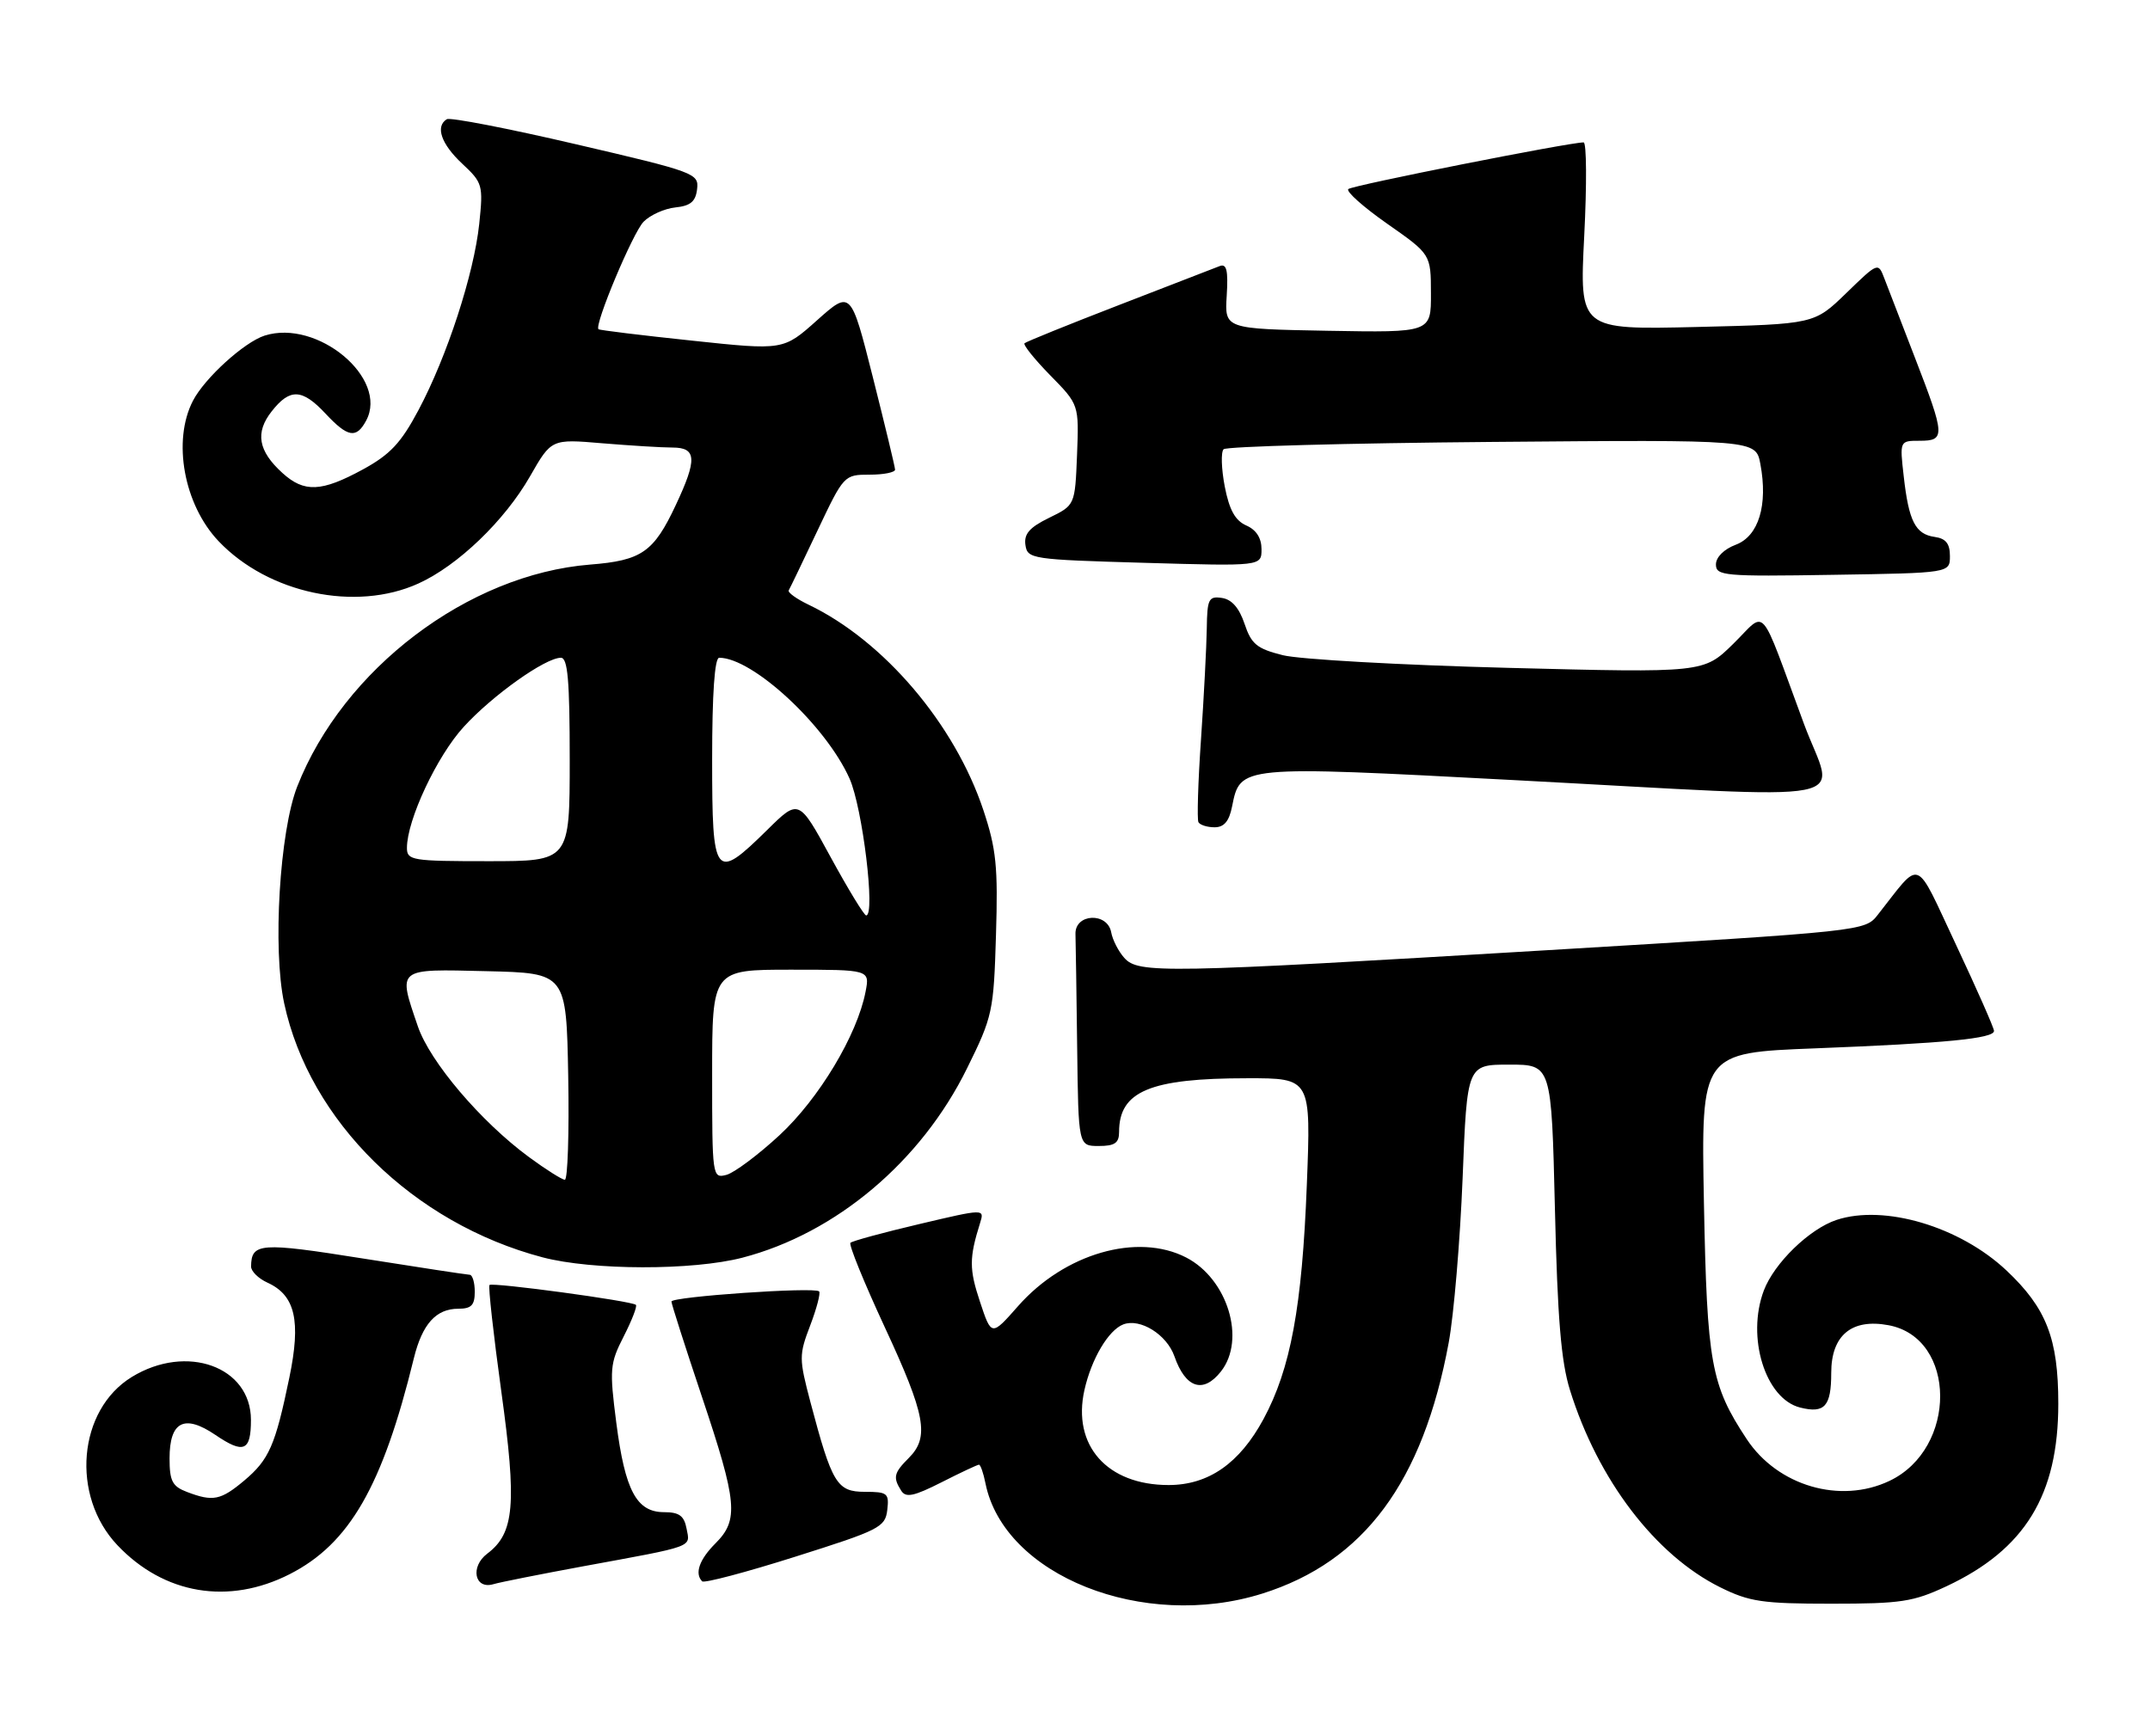 <?xml version="1.0" encoding="UTF-8" standalone="no"?>
<!DOCTYPE svg PUBLIC "-//W3C//DTD SVG 1.1//EN" "http://www.w3.org/Graphics/SVG/1.1/DTD/svg11.dtd" >
<svg xmlns="http://www.w3.org/2000/svg" xmlns:xlink="http://www.w3.org/1999/xlink" version="1.1" viewBox="0 0 317 256">
 <g >
 <path fill="currentColor"
d=" M 186.14 235.00 C 201.10 230.28 209.79 218.57 213.60 198.00 C 214.36 193.88 215.28 182.96 215.65 173.75 C 216.31 157.00 216.31 157.00 222.53 157.00 C 228.75 157.00 228.75 157.00 229.26 178.25 C 229.64 194.40 230.17 200.82 231.48 205.00 C 235.60 218.24 244.06 229.33 253.63 234.08 C 257.93 236.21 259.85 236.50 270.00 236.50 C 280.28 236.50 282.08 236.23 287.01 233.92 C 298.58 228.49 303.48 220.47 303.48 207.00 C 303.48 197.40 301.72 192.90 295.84 187.36 C 288.96 180.88 277.84 177.58 270.79 179.90 C 266.79 181.22 261.58 186.28 260.06 190.32 C 257.47 197.20 260.28 206.28 265.41 207.57 C 269.03 208.48 270.00 207.40 270.00 202.46 C 270.00 196.92 273.01 194.41 278.45 195.43 C 288.53 197.31 288.62 213.63 278.58 218.39 C 271.33 221.84 262.10 219.13 257.54 212.23 C 252.26 204.24 251.69 201.05 251.23 177.38 C 250.81 155.25 250.81 155.25 267.66 154.60 C 286.85 153.85 294.00 153.15 294.00 152.03 C 294.00 151.60 291.49 145.91 288.42 139.37 C 282.19 126.13 283.41 126.61 276.86 134.91 C 274.97 137.31 274.89 137.32 228.23 140.12 C 171.40 143.53 167.84 143.59 165.76 141.25 C 164.90 140.29 164.04 138.60 163.84 137.50 C 163.29 134.48 158.47 134.71 158.57 137.75 C 158.61 138.99 158.72 146.53 158.82 154.50 C 159.00 169.00 159.00 169.00 162.00 169.00 C 164.37 169.00 165.00 168.56 165.00 166.93 C 165.00 160.93 169.56 159.01 183.90 159.01 C 193.30 159.00 193.30 159.00 192.68 174.75 C 191.98 192.72 190.30 201.83 186.30 209.26 C 182.76 215.81 178.18 219.00 172.30 219.00 C 163.23 219.00 158.06 213.16 159.89 204.99 C 160.93 200.37 163.43 196.16 165.62 195.31 C 168.11 194.36 172.04 196.81 173.16 200.02 C 174.80 204.72 177.41 205.57 180.02 202.25 C 183.73 197.54 181.01 188.61 174.90 185.45 C 167.72 181.74 156.94 184.85 150.10 192.62 C 146.18 197.07 146.18 197.07 144.49 191.97 C 142.89 187.16 142.89 185.52 144.50 180.37 C 145.17 178.24 145.17 178.24 135.52 180.52 C 130.21 181.77 125.65 183.01 125.39 183.28 C 125.12 183.55 127.40 189.14 130.45 195.72 C 136.47 208.68 137.07 211.93 134.00 215.00 C 131.79 217.21 131.63 217.87 132.88 219.84 C 133.56 220.91 134.74 220.66 138.83 218.59 C 141.64 217.16 144.12 216.00 144.34 216.00 C 144.57 216.00 145.00 217.24 145.30 218.75 C 148.04 232.36 168.58 240.53 186.14 235.00 Z  M 42.72 232.14 C 51.53 227.65 56.41 219.17 61.02 200.30 C 62.26 195.26 64.29 193.00 67.57 193.00 C 69.50 193.00 70.00 192.48 70.00 190.50 C 70.00 189.12 69.66 188.00 69.25 187.99 C 68.84 187.98 61.75 186.90 53.50 185.59 C 38.35 183.18 37.06 183.27 37.02 186.77 C 37.01 187.47 38.09 188.54 39.43 189.15 C 43.54 191.02 44.40 194.77 42.66 203.17 C 40.59 213.17 39.68 215.25 36.01 218.34 C 32.54 221.25 31.40 221.48 27.57 220.02 C 25.41 219.20 25.00 218.42 25.00 215.07 C 25.00 209.62 27.18 208.50 31.76 211.61 C 35.94 214.45 37.00 214.00 37.00 209.40 C 37.00 201.53 27.52 198.11 19.44 203.06 C 11.48 207.93 10.40 220.58 17.31 227.87 C 24.18 235.13 33.72 236.73 42.72 232.14 Z  M 86.00 230.98 C 102.57 227.94 101.77 228.23 101.23 225.43 C 100.87 223.53 100.14 223.00 97.91 223.00 C 93.86 223.00 92.16 219.83 90.87 209.83 C 89.85 201.90 89.92 201.08 91.96 197.08 C 93.16 194.73 93.97 192.64 93.76 192.43 C 93.20 191.86 72.60 189.07 72.17 189.50 C 71.97 189.70 72.75 196.76 73.91 205.18 C 76.22 221.87 75.85 226.10 71.84 229.12 C 69.29 231.05 69.97 234.44 72.75 233.62 C 73.71 233.33 79.67 232.15 86.00 230.98 Z  M 130.82 222.69 C 131.11 220.21 130.86 220.00 127.52 220.00 C 123.40 220.00 122.68 218.81 119.49 206.77 C 117.80 200.35 117.79 199.83 119.46 195.46 C 120.42 192.94 121.01 190.68 120.77 190.44 C 120.09 189.76 99.00 191.22 99.00 191.94 C 99.00 192.30 101.03 198.62 103.50 206.00 C 108.71 221.54 108.95 224.14 105.50 227.59 C 103.11 229.98 102.38 232.05 103.53 233.20 C 103.83 233.50 110.02 231.86 117.28 229.56 C 129.66 225.65 130.52 225.22 130.82 222.69 Z  M 109.47 185.47 C 123.25 181.88 135.82 171.29 142.58 157.55 C 146.36 149.90 146.51 149.17 146.85 137.87 C 147.16 127.81 146.89 125.18 144.99 119.47 C 140.77 106.79 130.32 94.50 119.23 89.18 C 117.43 88.32 116.11 87.36 116.29 87.06 C 116.48 86.75 118.38 82.79 120.53 78.25 C 124.41 70.06 124.46 70.00 128.22 70.00 C 130.30 70.00 131.99 69.66 131.97 69.25 C 131.96 68.84 130.48 62.72 128.70 55.65 C 125.45 42.79 125.45 42.79 120.47 47.23 C 115.50 51.67 115.50 51.67 102.00 50.23 C 94.58 49.45 88.38 48.69 88.24 48.55 C 87.59 47.95 93.31 34.31 94.89 32.70 C 95.86 31.71 97.97 30.76 99.58 30.59 C 101.81 30.36 102.57 29.72 102.78 27.89 C 103.06 25.58 102.48 25.36 84.91 21.27 C 74.93 18.94 66.36 17.28 65.88 17.58 C 64.15 18.64 65.05 21.24 68.14 24.13 C 71.16 26.95 71.26 27.28 70.66 33.01 C 69.88 40.39 65.92 52.57 61.69 60.50 C 59.13 65.32 57.52 67.04 53.50 69.23 C 47.39 72.56 44.85 72.67 41.64 69.75 C 38.06 66.50 37.59 63.79 40.06 60.66 C 42.75 57.23 44.55 57.31 48.00 61.00 C 51.28 64.51 52.54 64.73 53.99 62.02 C 57.32 55.80 46.82 47.02 39.02 49.49 C 36.02 50.45 30.18 55.75 28.45 59.10 C 25.39 65.01 27.11 74.42 32.23 79.81 C 39.56 87.52 52.45 90.25 61.69 86.05 C 67.50 83.42 74.41 76.78 78.15 70.24 C 81.30 64.73 81.30 64.73 88.80 65.37 C 92.93 65.71 97.58 66.00 99.15 66.00 C 102.72 66.00 102.82 67.72 99.63 74.50 C 96.38 81.43 94.60 82.66 87.00 83.26 C 69.02 84.70 50.62 98.65 43.82 116.00 C 41.23 122.62 40.18 139.97 41.90 147.96 C 45.63 165.34 60.93 180.39 80.00 185.42 C 87.34 187.35 102.13 187.38 109.47 185.47 Z  M 181.66 118.93 C 182.87 112.89 182.71 112.90 223.00 115.03 C 275.88 117.82 270.46 118.87 265.98 106.75 C 259.22 88.48 260.58 90.02 255.55 94.95 C 251.19 99.23 251.19 99.23 222.39 98.49 C 206.55 98.08 191.58 97.24 189.13 96.62 C 185.31 95.66 184.50 94.99 183.50 92.00 C 182.71 89.65 181.62 88.40 180.17 88.18 C 178.21 87.89 177.99 88.32 177.93 92.68 C 177.89 95.33 177.51 102.67 177.08 109.00 C 176.64 115.33 176.48 120.84 176.70 121.25 C 176.93 121.66 178.00 122.00 179.08 122.00 C 180.48 122.00 181.23 121.11 181.66 118.93 Z  M 287.50 82.00 C 287.50 80.17 286.90 79.41 285.25 79.18 C 282.41 78.78 281.43 76.86 280.69 70.25 C 280.09 65.00 280.09 65.00 283.05 65.00 C 286.84 65.00 286.80 64.28 282.38 52.85 C 280.40 47.71 278.35 42.41 277.84 41.08 C 276.92 38.66 276.92 38.66 272.21 43.23 C 267.50 47.80 267.50 47.80 250.19 48.22 C 232.88 48.63 232.88 48.63 233.58 34.82 C 233.97 27.22 233.93 21.00 233.49 21.00 C 231.36 21.00 199.41 27.33 198.80 27.88 C 198.42 28.22 201.00 30.52 204.54 33.00 C 210.97 37.50 210.97 37.50 210.98 43.28 C 211.00 49.05 211.00 49.05 195.78 48.78 C 180.56 48.50 180.56 48.50 180.87 43.61 C 181.10 39.86 180.86 38.84 179.83 39.24 C 179.10 39.53 172.43 42.11 165.00 44.98 C 157.57 47.85 151.30 50.39 151.06 50.62 C 150.82 50.85 152.53 52.98 154.86 55.36 C 159.09 59.67 159.09 59.67 158.80 67.09 C 158.50 74.50 158.50 74.50 154.69 76.36 C 151.80 77.77 150.96 78.73 151.19 80.36 C 151.49 82.43 152.06 82.52 168.75 83.00 C 186.00 83.50 186.00 83.50 186.00 80.99 C 186.00 79.34 185.22 78.13 183.75 77.49 C 182.12 76.77 181.25 75.20 180.58 71.75 C 180.08 69.14 180.00 66.66 180.41 66.25 C 180.83 65.84 198.65 65.35 220.02 65.17 C 258.88 64.84 258.88 64.84 259.55 68.42 C 260.69 74.49 259.30 79.06 255.93 80.33 C 254.18 80.99 253.00 82.17 253.00 83.24 C 253.00 84.92 254.19 85.03 270.25 84.77 C 287.50 84.50 287.50 84.50 287.50 82.00 Z  M 78.00 170.64 C 70.91 165.43 63.39 156.58 61.61 151.36 C 58.65 142.68 58.38 142.90 71.75 143.22 C 83.50 143.50 83.50 143.50 83.78 158.75 C 83.93 167.14 83.70 173.99 83.28 173.98 C 82.85 173.96 80.47 172.46 78.00 170.64 Z  M 105.00 158.41 C 105.00 143.00 105.00 143.00 116.62 143.00 C 128.25 143.00 128.25 143.00 127.62 146.25 C 126.39 152.63 120.76 162.01 114.92 167.42 C 111.77 170.33 108.25 172.96 107.10 173.26 C 105.03 173.80 105.00 173.56 105.00 158.41 Z  M 122.47 126.40 C 117.78 117.79 117.78 117.79 113.11 122.40 C 105.38 130.01 105.00 129.52 105.00 112.00 C 105.00 102.28 105.37 97.00 106.04 97.00 C 110.99 97.00 121.78 107.01 125.26 114.82 C 127.18 119.14 129.10 135.00 127.71 135.00 C 127.41 135.00 125.05 131.13 122.47 126.40 Z  M 60.00 125.04 C 60.00 120.93 64.43 111.48 68.39 107.17 C 72.64 102.52 80.41 97.00 82.70 97.00 C 83.71 97.00 84.00 100.33 84.00 112.00 C 84.00 127.00 84.00 127.00 72.00 127.00 C 60.74 127.00 60.00 126.88 60.00 125.04 Z "/>
</g>
</svg>